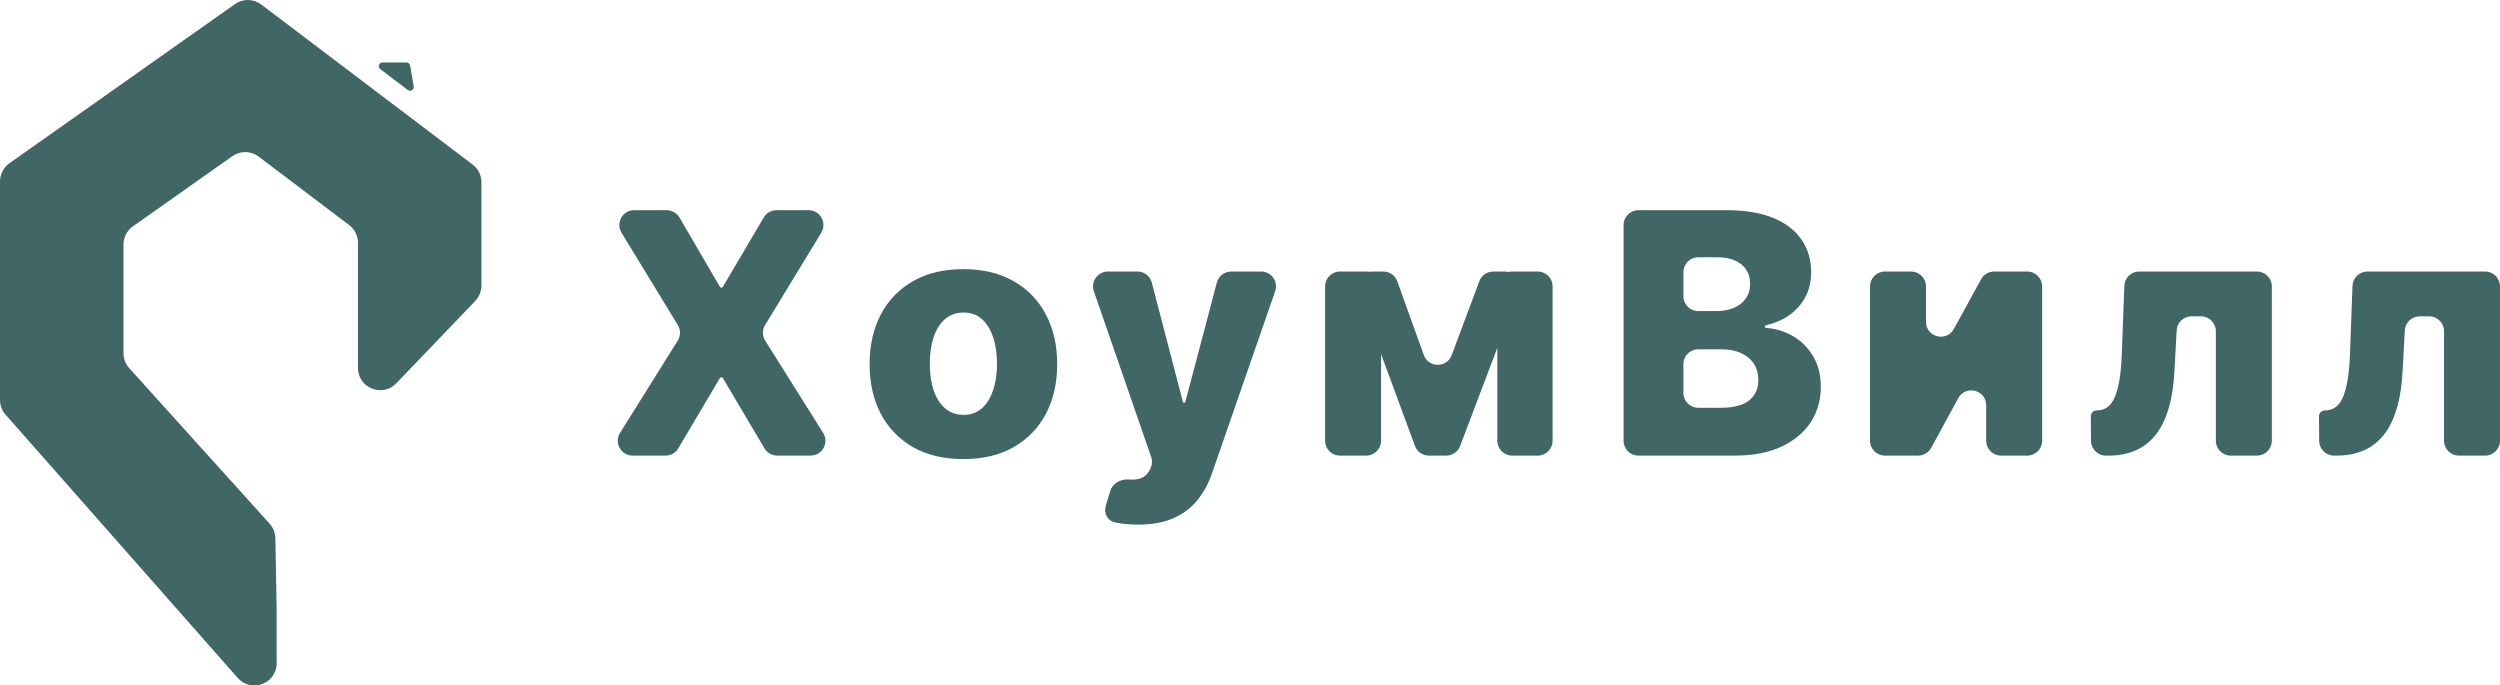 <svg width="186" height="51" viewBox="0 0 186 51" fill="none" xmlns="http://www.w3.org/2000/svg">
<path d="M17.483 0.303C18.073 -0.113 18.863 -0.099 19.439 0.336L35.162 12.24C35.576 12.553 35.819 13.043 35.819 13.562V21.247C35.819 21.674 35.654 22.085 35.358 22.394L29.484 28.519C28.451 29.596 26.632 28.865 26.632 27.372V18.066C26.632 17.547 26.388 17.057 25.975 16.744L19.247 11.65C18.672 11.215 17.881 11.201 17.292 11.617L9.888 16.843C9.448 17.153 9.187 17.658 9.187 18.196V26.277C9.187 26.687 9.339 27.082 9.613 27.387L20.062 38.965C20.33 39.262 20.481 39.645 20.488 40.045L20.583 45.287V49.34C20.583 50.867 18.693 51.581 17.684 50.436L0.414 30.85C0.147 30.547 2.94102e-05 30.157 0 29.754V13.5C8.16194e-05 12.962 0.261 12.457 0.701 12.146L17.483 0.303ZM84.627 20.202C85.13 20.202 85.569 20.543 85.695 21.029L88.008 29.904C88.019 29.945 88.055 29.974 88.098 29.974C88.14 29.974 88.177 29.945 88.188 29.904L90.533 21.025C90.661 20.541 91.099 20.202 91.601 20.202H93.829C94.589 20.202 95.122 20.951 94.873 21.669L90.175 35.207C89.923 35.956 89.566 36.616 89.105 37.187C88.649 37.763 88.058 38.214 87.333 38.541C86.614 38.868 85.726 39.032 84.671 39.032C84.144 39.032 83.646 38.99 83.179 38.907C83.105 38.895 83.032 38.882 82.961 38.868C82.393 38.759 82.105 38.167 82.274 37.614L82.613 36.509C82.795 35.917 83.427 35.619 84.044 35.674C84.067 35.676 84.09 35.678 84.113 35.68C84.467 35.703 84.77 35.647 85.022 35.511C85.279 35.38 85.477 35.145 85.615 34.806L85.624 34.784C85.728 34.534 85.737 34.254 85.648 33.998L81.383 21.668C81.135 20.951 81.668 20.203 82.427 20.202H84.627ZM71.677 20.024C73.128 20.024 74.372 20.322 75.409 20.916C76.452 21.505 77.253 22.331 77.811 23.395C78.374 24.453 78.655 25.686 78.655 27.095C78.655 28.497 78.374 29.73 77.811 30.794C77.253 31.852 76.452 32.678 75.409 33.273C74.372 33.861 73.128 34.155 71.677 34.155C70.226 34.155 68.979 33.861 67.936 33.273C66.899 32.678 66.099 31.852 65.535 30.794C64.978 29.73 64.698 28.497 64.698 27.095C64.698 25.686 64.978 24.453 65.535 23.395C66.099 22.331 66.899 21.504 67.936 20.916C68.979 20.322 70.226 20.024 71.677 20.024ZM49.602 15.638C49.994 15.638 50.358 15.846 50.556 16.186L53.563 21.344C53.586 21.382 53.627 21.406 53.672 21.406C53.716 21.406 53.757 21.382 53.779 21.344L56.822 16.182C57.021 15.845 57.382 15.638 57.773 15.638H60.159C61.021 15.638 61.55 16.581 61.102 17.317L56.922 24.184C56.704 24.541 56.708 24.991 56.931 25.346L61.241 32.204C61.703 32.94 61.174 33.897 60.306 33.897H57.826C57.436 33.897 57.075 33.69 56.876 33.355L53.78 28.128C53.758 28.09 53.715 28.066 53.671 28.066C53.627 28.066 53.585 28.09 53.562 28.128L50.467 33.355C50.268 33.69 49.907 33.897 49.517 33.897H47.068C46.201 33.897 45.672 32.942 46.132 32.206L50.423 25.346C50.645 24.991 50.647 24.542 50.43 24.185L46.242 17.317C45.793 16.581 46.324 15.638 47.185 15.638H49.602ZM101.646 20.202C101.721 20.202 101.793 20.21 101.863 20.224C101.93 20.211 101.999 20.202 102.07 20.202H102.919C103.385 20.202 103.8 20.495 103.958 20.933L105.931 26.411C106.279 27.379 107.645 27.387 108.005 26.424L110.063 20.92C110.225 20.489 110.637 20.202 111.098 20.202H111.951C112.049 20.202 112.143 20.214 112.231 20.237C112.319 20.215 112.412 20.202 112.507 20.202H114.407C115.017 20.202 115.512 20.698 115.512 21.308V32.792C115.512 33.402 115.017 33.897 114.407 33.897H112.507C111.897 33.897 111.402 33.402 111.402 32.792V25.873L108.633 33.184C108.47 33.613 108.059 33.897 107.6 33.897H106.309C105.846 33.897 105.433 33.609 105.272 33.175L102.751 26.343V32.792C102.751 33.402 102.256 33.897 101.646 33.897H99.691C99.082 33.896 98.587 33.402 98.587 32.792V21.308C98.587 20.698 99.082 20.203 99.691 20.202H101.646ZM128.474 15.638C129.852 15.638 131.006 15.832 131.936 16.218C132.871 16.604 133.572 17.145 134.04 17.84C134.514 18.535 134.751 19.341 134.751 20.256C134.751 20.951 134.603 21.572 134.31 22.119C134.016 22.66 133.611 23.109 133.096 23.466C132.601 23.808 132.031 24.052 131.387 24.197C131.34 24.208 131.307 24.249 131.307 24.297C131.307 24.351 131.349 24.395 131.402 24.398C132.109 24.446 132.763 24.643 133.365 24.99C134.001 25.353 134.511 25.858 134.895 26.506C135.278 27.148 135.47 27.909 135.47 28.788C135.47 29.769 135.218 30.645 134.715 31.418C134.211 32.185 133.482 32.791 132.529 33.236C131.576 33.676 130.419 33.897 129.059 33.897H121.898C121.288 33.897 120.794 33.402 120.794 32.792V16.742C120.794 16.132 121.288 15.638 121.898 15.638H128.474ZM142.189 20.202C142.799 20.202 143.294 20.698 143.294 21.308V23.942C143.294 25.085 144.818 25.476 145.367 24.474L147.395 20.776C147.588 20.423 147.96 20.202 148.363 20.202H150.831C151.441 20.202 151.936 20.698 151.936 21.308V32.792C151.936 33.402 151.441 33.897 150.831 33.897H148.877C148.267 33.897 147.772 33.402 147.772 32.792V30.15C147.772 29.006 146.246 28.617 145.698 29.621L143.68 33.321C143.486 33.676 143.114 33.897 142.71 33.897H140.234C139.624 33.896 139.13 33.402 139.13 32.792V21.308C139.13 20.698 139.624 20.202 140.234 20.202H142.189ZM167.92 20.202C168.53 20.202 169.024 20.698 169.024 21.308V32.792C169.024 33.402 168.53 33.896 167.92 33.897H165.965C165.355 33.897 164.86 33.402 164.86 32.792V24.642C164.86 24.032 164.366 23.537 163.756 23.537H163.047C162.46 23.537 161.975 23.995 161.943 24.581L161.785 27.478C161.731 28.637 161.578 29.626 161.326 30.446C161.08 31.261 160.745 31.921 160.319 32.426C159.9 32.931 159.402 33.302 158.826 33.54C158.251 33.778 157.6 33.897 156.875 33.897H156.676C156.069 33.897 155.576 33.407 155.571 32.801L155.557 30.977C155.555 30.734 155.751 30.535 155.993 30.535C156.293 30.535 156.554 30.458 156.775 30.304C156.997 30.149 157.183 29.902 157.333 29.564C157.483 29.219 157.603 28.776 157.693 28.235C157.783 27.695 157.84 27.037 157.864 26.265L158.05 21.267C158.072 20.673 158.559 20.202 159.153 20.202H167.92ZM184.896 20.202C185.505 20.202 186 20.698 186 21.308V32.792C186 33.402 185.505 33.896 184.896 33.897H182.94C182.331 33.896 181.836 33.402 181.836 32.792V24.642C181.836 24.032 181.341 23.537 180.731 23.537H180.022C179.436 23.537 178.951 23.995 178.919 24.581L178.761 27.478C178.707 28.637 178.554 29.626 178.302 30.446C178.056 31.261 177.721 31.921 177.295 32.426C176.875 32.931 176.377 33.302 175.802 33.54C175.226 33.778 174.576 33.897 173.851 33.897H173.651C173.045 33.897 172.552 33.407 172.547 32.801L172.532 30.977C172.53 30.734 172.727 30.535 172.97 30.535C173.269 30.535 173.53 30.458 173.752 30.304C173.974 30.149 174.16 29.902 174.31 29.564C174.459 29.219 174.579 28.776 174.669 28.235C174.759 27.695 174.816 27.037 174.84 26.265L175.025 21.267C175.047 20.673 175.535 20.202 176.129 20.202H184.896ZM71.704 23.252C71.159 23.252 70.697 23.413 70.319 23.733C69.948 24.054 69.663 24.5 69.465 25.07C69.273 25.641 69.177 26.307 69.177 27.067C69.177 27.816 69.273 28.476 69.465 29.047C69.663 29.617 69.948 30.063 70.319 30.384C70.697 30.705 71.159 30.865 71.704 30.865C72.232 30.865 72.678 30.705 73.044 30.384C73.409 30.063 73.688 29.617 73.88 29.047C74.078 28.476 74.177 27.816 74.177 27.067C74.177 26.307 74.078 25.641 73.88 25.07C73.688 24.5 73.409 24.054 73.044 23.733C72.678 23.413 72.232 23.252 71.704 23.252ZM126.35 25.988C125.74 25.988 125.245 26.483 125.245 27.093V29.234C125.245 29.844 125.74 30.339 126.35 30.339H127.997C128.962 30.339 129.672 30.158 130.128 29.796C130.589 29.433 130.82 28.928 130.82 28.28C130.82 27.811 130.71 27.406 130.488 27.067C130.266 26.723 129.952 26.458 129.544 26.273C129.136 26.083 128.648 25.988 128.078 25.988H126.35ZM126.35 19.142C125.74 19.142 125.245 19.636 125.245 20.246V22.04C125.245 22.65 125.74 23.145 126.35 23.145H127.709C128.194 23.145 128.626 23.065 129.004 22.904C129.382 22.744 129.676 22.511 129.886 22.208C130.101 21.905 130.209 21.54 130.209 21.112C130.209 20.5 129.99 20.019 129.553 19.668C129.115 19.317 128.525 19.142 127.781 19.142H126.35ZM30.239 4.645C30.373 4.645 30.488 4.741 30.511 4.873L30.781 6.431C30.824 6.678 30.543 6.849 30.343 6.697L28.288 5.141C28.078 4.981 28.191 4.645 28.455 4.645H30.239Z" fill="#406665"/>
</svg>
